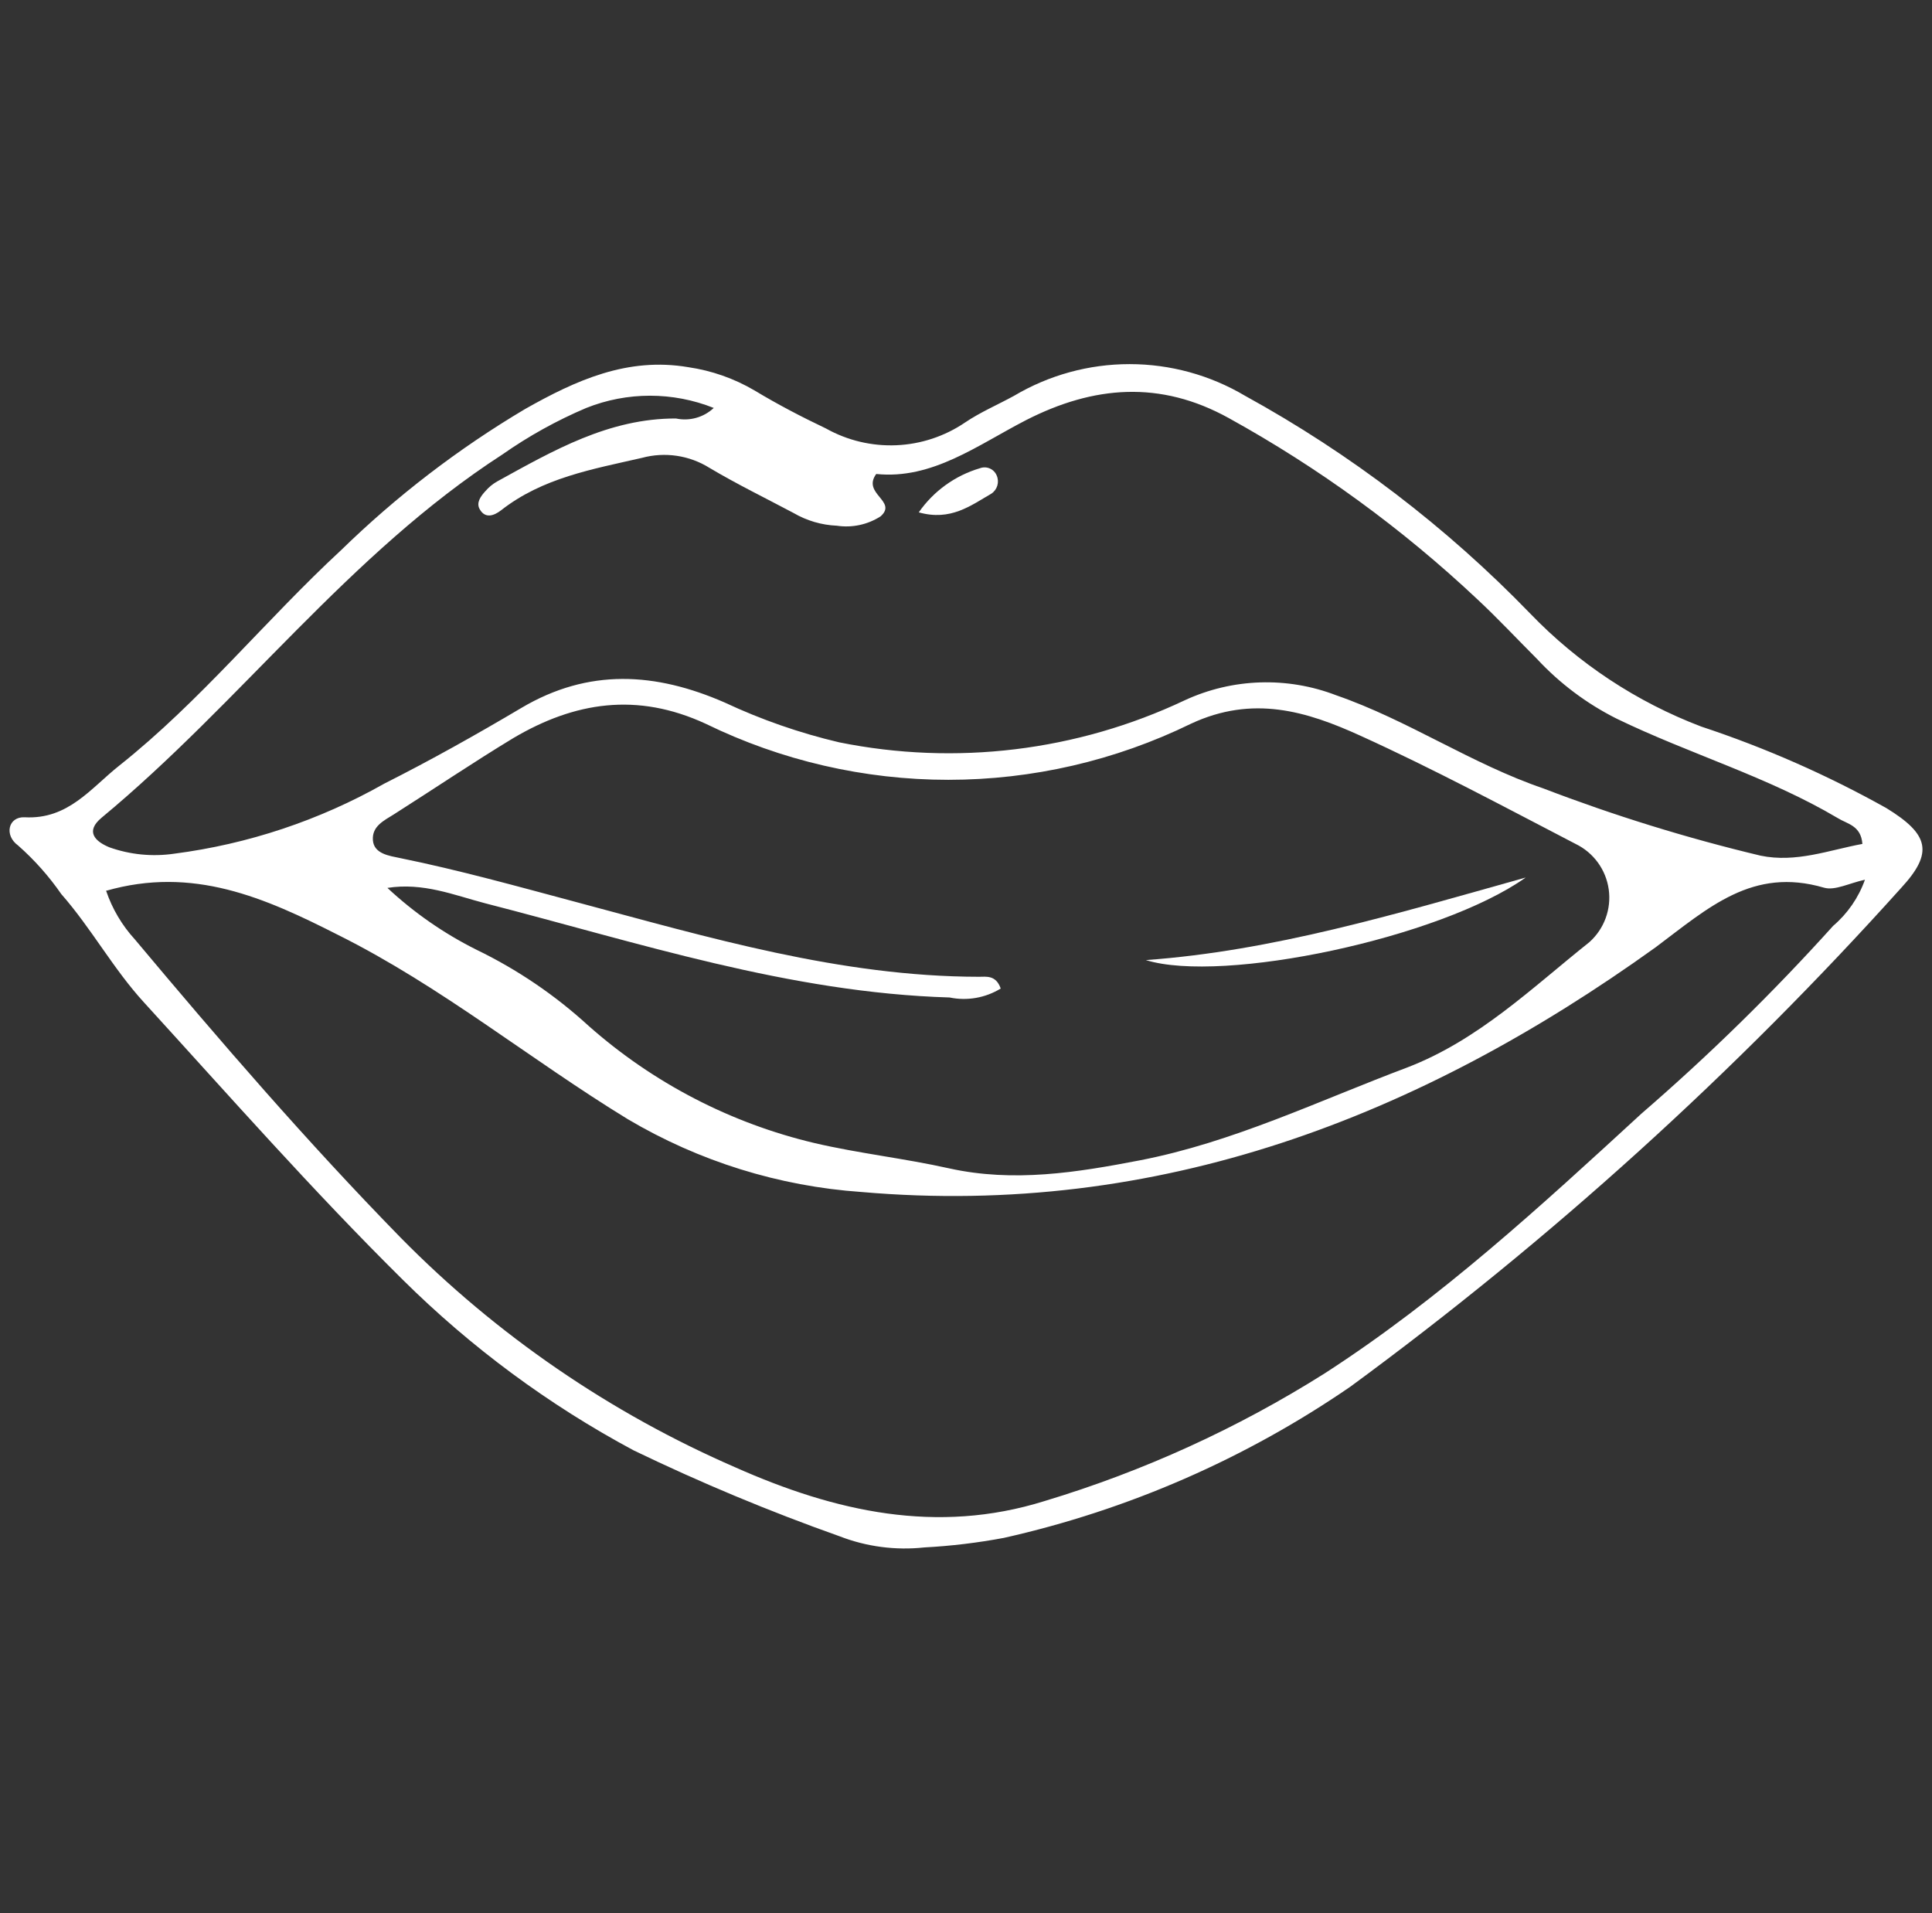 <svg width="101" height="100" viewBox="0 0 101 100" fill="none" xmlns="http://www.w3.org/2000/svg">
<rect x="0" y="0" width="101" height="100" fill="#333333" stroke="none"/>
<g clip-path="url(#clip0_710_159)">
<path d="M48.322 80.882C46.82 81.045 45.301 80.846 43.893 80.3C40.224 78.999 36.629 77.5 33.123 75.808C28.69 73.434 24.625 70.429 21.053 66.888C16.354 62.241 11.987 57.283 7.538 52.407C5.916 50.639 4.783 48.529 3.203 46.731H3.203C2.556 45.797 1.799 44.945 0.947 44.194C0.199 43.653 0.437 42.676 1.29 42.718C3.567 42.842 4.742 41.2 6.239 40.014C10.47 36.656 13.869 32.425 17.82 28.766V28.767C20.728 25.929 23.963 23.448 27.457 21.375C30.108 19.878 32.801 18.651 35.982 19.192C37.204 19.37 38.379 19.783 39.444 20.408C40.65 21.136 41.908 21.791 43.176 22.394H43.176C44.298 23.023 45.574 23.327 46.859 23.272C48.144 23.217 49.389 22.805 50.453 22.082C51.254 21.541 52.158 21.157 53.011 20.689H53.011C54.839 19.604 56.925 19.032 59.051 19.032C61.176 19.032 63.263 19.604 65.091 20.689C70.601 23.717 75.627 27.554 79.999 32.073C82.507 34.677 85.56 36.694 88.94 37.978C92.295 39.088 95.535 40.516 98.618 42.24C100.853 43.613 101.082 44.569 99.398 46.399H99.398C90.715 56.058 81.062 64.799 70.591 72.482C65.112 76.245 58.966 78.927 52.481 80.383C51.108 80.641 49.718 80.808 48.322 80.882L48.322 80.882ZM5.553 46.575C5.872 47.511 6.382 48.371 7.05 49.101C11.52 54.434 16.042 59.674 20.949 64.695L20.949 64.695C25.961 69.783 31.905 73.859 38.456 76.703C43.654 79.011 48.977 80.217 54.601 78.46C59.762 76.906 64.69 74.661 69.249 71.786C75.289 67.887 80.55 63.042 85.81 58.208C89.351 55.148 92.698 51.87 95.832 48.394C96.588 47.749 97.161 46.918 97.495 45.982C96.674 46.159 95.925 46.564 95.353 46.398C91.621 45.306 89.324 47.437 86.549 49.516C74.188 58.395 60.559 63.655 45.037 62.304V62.304C40.724 62.005 36.541 60.702 32.821 58.499C27.716 55.38 23.08 51.565 17.684 48.873C13.838 46.918 10.085 45.255 5.531 46.565L5.553 46.575ZM20.253 46.409C21.642 47.705 23.21 48.794 24.91 49.642C27.048 50.677 29.023 52.018 30.773 53.623C34.145 56.607 38.202 58.711 42.583 59.747C44.902 60.288 47.282 60.547 49.611 61.067C52.99 61.816 56.285 61.286 59.581 60.651C64.467 59.706 68.938 57.533 73.564 55.797C77.296 54.362 80.082 51.638 83.086 49.247L83.086 49.247C83.864 48.554 84.244 47.519 84.1 46.487C83.956 45.456 83.306 44.565 82.369 44.111C78.647 42.178 74.946 40.192 71.121 38.456C68.314 37.177 65.496 36.314 62.253 37.832H62.253C58.304 39.758 53.969 40.76 49.575 40.76C45.181 40.76 40.846 39.758 36.897 37.832C33.3 36.168 30.035 36.688 26.833 38.58C24.754 39.838 22.675 41.242 20.596 42.562C20.065 42.895 19.442 43.186 19.494 43.913C19.546 44.641 20.378 44.735 20.908 44.849C24.026 45.483 27.073 46.336 30.15 47.157C37.043 48.997 43.925 51.045 51.171 51.055C51.556 51.055 52.065 50.952 52.315 51.669V51.669C51.516 52.159 50.56 52.327 49.643 52.137C41.264 51.887 33.363 49.267 25.347 47.209C23.725 46.783 22.124 46.117 20.253 46.409L20.253 46.409ZM37.313 21.323C35.173 20.47 32.788 20.47 30.649 21.323C29.105 21.978 27.635 22.794 26.262 23.756C18.225 28.954 12.58 36.72 5.313 42.739C4.45 43.456 4.96 43.976 5.719 44.288V44.288C6.804 44.674 7.968 44.788 9.108 44.621C12.969 44.121 16.698 42.878 20.086 40.961C22.519 39.734 24.91 38.393 27.26 37C30.774 34.921 34.266 35.139 37.885 36.72H37.885C39.8 37.617 41.803 38.314 43.862 38.799C49.964 40.033 56.302 39.264 61.931 36.605C64.43 35.447 67.293 35.354 69.863 36.345C73.616 37.645 76.911 39.921 80.685 41.211C84.388 42.63 88.181 43.804 92.038 44.724C93.899 45.109 95.614 44.434 97.361 44.111C97.288 43.144 96.571 43.072 96.072 42.76C92.422 40.597 88.326 39.412 84.511 37.562C82.95 36.779 81.541 35.722 80.352 34.443C79.312 33.403 78.273 32.291 77.233 31.324C73.314 27.637 68.949 24.455 64.238 21.853C60.652 19.867 57.169 20.159 53.645 21.957C51.098 23.267 48.738 25.076 45.807 24.774C45.048 25.814 46.94 26.188 46.035 26.989C45.358 27.424 44.545 27.598 43.748 27.478C42.95 27.444 42.172 27.215 41.482 26.812C40.016 26.033 38.519 25.305 37.085 24.452C36.033 23.796 34.756 23.608 33.56 23.932C30.972 24.525 28.362 24.972 26.189 26.677C25.836 26.947 25.368 27.134 25.077 26.614C24.88 26.271 25.14 25.928 25.378 25.668V25.669C25.549 25.469 25.753 25.3 25.981 25.17C28.924 23.548 31.834 21.864 35.338 21.874C36.047 22.025 36.785 21.819 37.313 21.323L37.313 21.323Z" fill="white"/>
<path d="M59.903 50.182C66.526 49.703 72.836 47.811 79.76 45.867C75.29 49.038 63.917 51.429 59.903 50.182Z" fill="white"/>
<path d="M48.031 26.78C48.804 25.669 49.934 24.855 51.233 24.472C51.58 24.344 51.967 24.514 52.106 24.857C52.254 25.199 52.136 25.597 51.826 25.803C50.745 26.427 49.694 27.248 48.031 26.78L48.031 26.78Z" fill="white"/>
</g>
<defs>
<clipPath id="clip0_710_159">
<rect width="100" height="100" fill="white" transform="translate(0.5)"/>
</clipPath>
</defs>
</svg>

